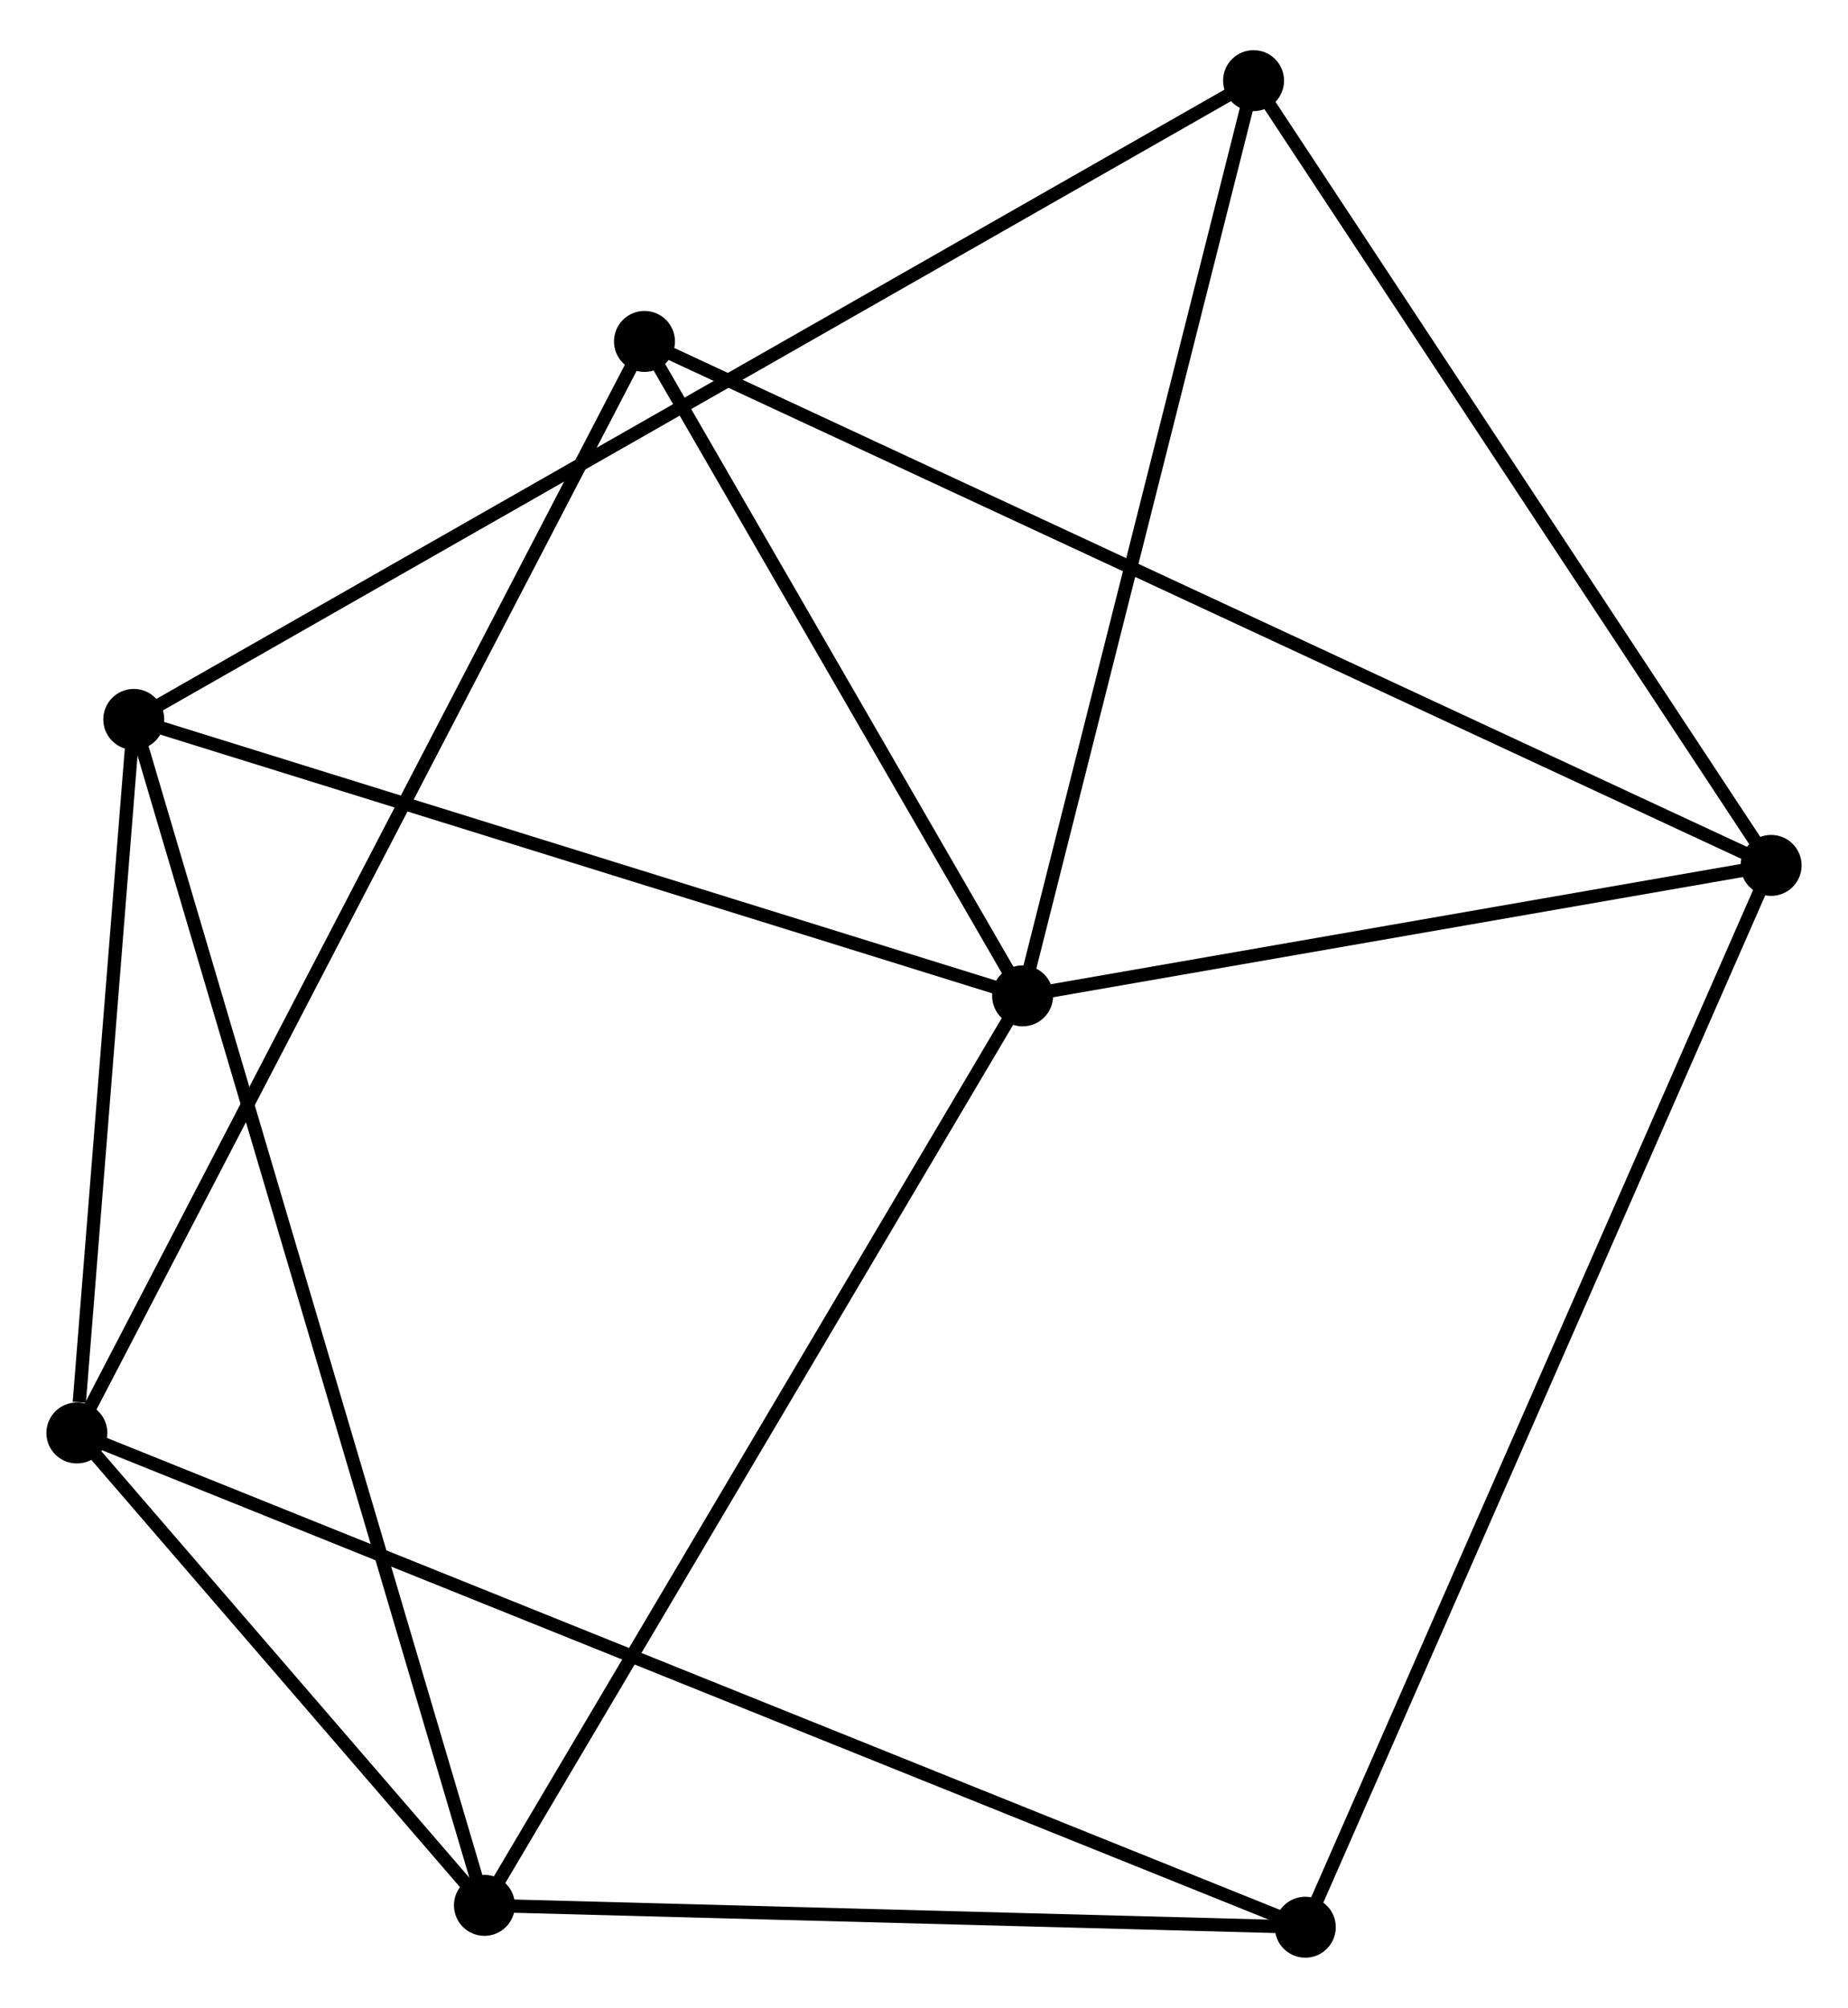 <?xml version="1.0" encoding="UTF-8" standalone="no"?>
<!DOCTYPE svg PUBLIC "-//W3C//DTD SVG 1.1//EN"
 "http://www.w3.org/Graphics/SVG/1.1/DTD/svg11.dtd">
<!-- Generated by graphviz version 2.36.0 (20140111.2315)
 -->
<!-- Title: %3 Pages: 1 -->
<svg width="139pt" height="151pt"
 viewBox="0.00 0.00 139.43 150.90" xmlns="http://www.w3.org/2000/svg" xmlns:xlink="http://www.w3.org/1999/xlink">
<g id="graph0" class="graph" transform="scale(1 1) rotate(0) translate(4 146.899)">
<title>%3</title>
<!-- 0 -->
<g id="node1" class="node"><title>0</title>
<ellipse fill="black" stroke="black" cx="73.155" cy="-72.058" rx="1.8" ry="1.8"/>
</g>
<!-- 2 -->
<g id="node2" class="node"><title>2</title>
<ellipse fill="black" stroke="black" cx="129.63" cy="-81.899" rx="1.8" ry="1.8"/>
</g>
<!-- 0&#45;&#45;2 -->
<g id="edge1" class="edge"><title>0&#45;&#45;2</title>
<path fill="none" stroke="black" d="M75.034,-72.386C83.609,-73.88 118.978,-80.043 127.686,-81.561"/>
</g>
<!-- 3 -->
<g id="node3" class="node"><title>3</title>
<ellipse fill="black" stroke="black" cx="32.55" cy="-3.449" rx="1.8" ry="1.8"/>
</g>
<!-- 0&#45;&#45;3 -->
<g id="edge2" class="edge"><title>0&#45;&#45;3</title>
<path fill="none" stroke="black" d="M72.151,-70.363C66.582,-60.953 39.521,-15.228 33.668,-5.338"/>
</g>
<!-- 4 -->
<g id="node4" class="node"><title>4</title>
<ellipse fill="black" stroke="black" cx="6.093" cy="-92.912" rx="1.8" ry="1.8"/>
</g>
<!-- 0&#45;&#45;4 -->
<g id="edge3" class="edge"><title>0&#45;&#45;4</title>
<path fill="none" stroke="black" d="M71.22,-72.66C61.427,-75.705 17.418,-89.39 7.908,-92.347"/>
</g>
<!-- 5 -->
<g id="node5" class="node"><title>5</title>
<ellipse fill="black" stroke="black" cx="90.581" cy="-141.099" rx="1.8" ry="1.8"/>
</g>
<!-- 0&#45;&#45;5 -->
<g id="edge4" class="edge"><title>0&#45;&#45;5</title>
<path fill="none" stroke="black" d="M73.658,-74.05C76.202,-84.132 87.638,-129.44 90.109,-139.23"/>
</g>
<!-- 6 -->
<g id="node6" class="node"><title>6</title>
<ellipse fill="black" stroke="black" cx="44.625" cy="-121.426" rx="1.8" ry="1.8"/>
</g>
<!-- 0&#45;&#45;6 -->
<g id="edge5" class="edge"><title>0&#45;&#45;6</title>
<path fill="none" stroke="black" d="M72.206,-73.701C67.874,-81.196 50.006,-112.114 45.607,-119.727"/>
</g>
<!-- 2&#45;&#45;5 -->
<g id="edge10" class="edge"><title>2&#45;&#45;5</title>
<path fill="none" stroke="black" d="M128.504,-83.607C122.801,-92.252 97.175,-131.102 91.638,-139.497"/>
</g>
<!-- 2&#45;&#45;6 -->
<g id="edge11" class="edge"><title>2&#45;&#45;6</title>
<path fill="none" stroke="black" d="M127.855,-82.725C116.792,-87.869 57.425,-115.474 46.39,-120.605"/>
</g>
<!-- 7 -->
<g id="node8" class="node"><title>7</title>
<ellipse fill="black" stroke="black" cx="94.484" cy="-1.8" rx="1.8" ry="1.8"/>
</g>
<!-- 2&#45;&#45;7 -->
<g id="edge12" class="edge"><title>2&#45;&#45;7</title>
<path fill="none" stroke="black" d="M128.896,-80.226C124.322,-69.802 99.776,-13.861 95.214,-3.464"/>
</g>
<!-- 3&#45;&#45;4 -->
<g id="edge13" class="edge"><title>3&#45;&#45;4</title>
<path fill="none" stroke="black" d="M31.998,-5.318C28.555,-16.96 10.077,-79.441 6.642,-91.053"/>
</g>
<!-- 3&#45;&#45;7 -->
<g id="edge14" class="edge"><title>3&#45;&#45;7</title>
<path fill="none" stroke="black" d="M34.611,-3.394C44.014,-3.144 82.802,-2.111 92.352,-1.857"/>
</g>
<!-- 4&#45;&#45;5 -->
<g id="edge15" class="edge"><title>4&#45;&#45;5</title>
<path fill="none" stroke="black" d="M7.857,-93.918C18.853,-100.189 77.859,-133.843 88.826,-140.098"/>
</g>
<!-- 1 -->
<g id="node7" class="node"><title>1</title>
<ellipse fill="black" stroke="black" cx="1.8" cy="-39.084" rx="1.8" ry="1.8"/>
</g>
<!-- 1&#45;&#45;3 -->
<g id="edge6" class="edge"><title>1&#45;&#45;3</title>
<path fill="none" stroke="black" d="M3.121,-37.553C8.179,-31.691 26.278,-10.718 31.268,-4.935"/>
</g>
<!-- 1&#45;&#45;4 -->
<g id="edge7" class="edge"><title>1&#45;&#45;4</title>
<path fill="none" stroke="black" d="M1.984,-41.397C2.691,-50.251 5.217,-81.932 5.914,-90.667"/>
</g>
<!-- 1&#45;&#45;6 -->
<g id="edge8" class="edge"><title>1&#45;&#45;6</title>
<path fill="none" stroke="black" d="M2.694,-40.804C8.268,-51.52 38.176,-109.027 43.735,-119.716"/>
</g>
<!-- 1&#45;&#45;7 -->
<g id="edge9" class="edge"><title>1&#45;&#45;7</title>
<path fill="none" stroke="black" d="M3.736,-38.305C15.798,-33.453 80.528,-7.414 92.559,-2.574"/>
</g>
</g>
</svg>
